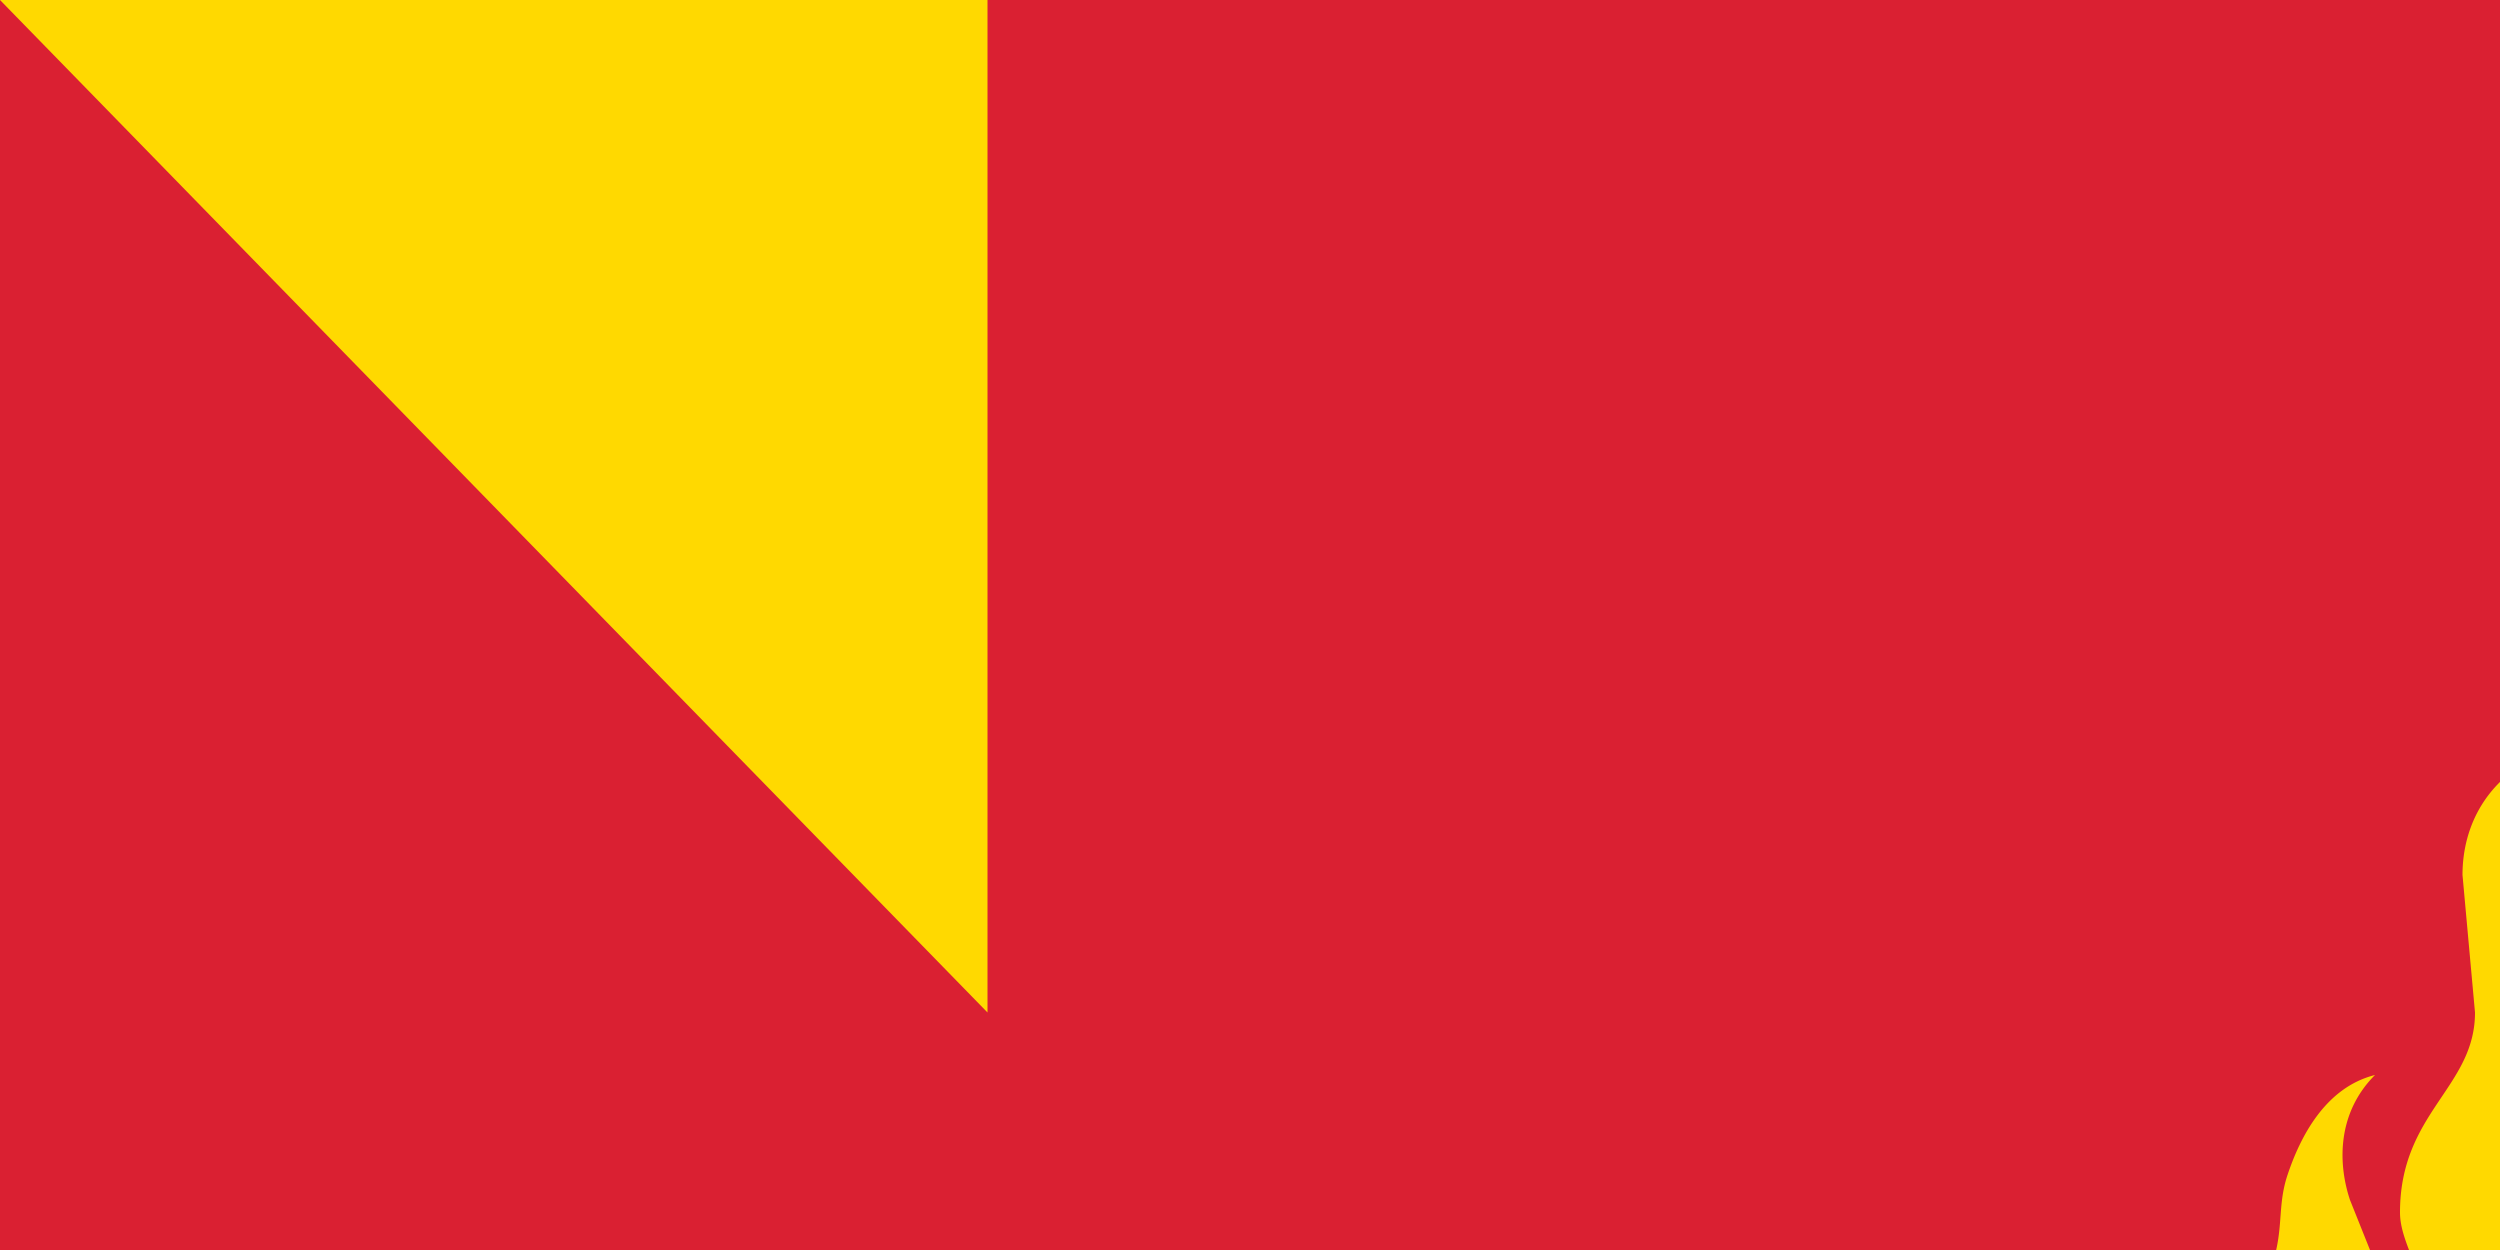 <svg xmlns="http://www.w3.org/2000/svg" width="200" height="100" fill="#ffd900"><path fill="#da2032" d="M0 0h1200v600H0z"/><path fill="#0066b3" d="M400 0h400v600H400z"/><circle cx="200" cy="205" r="55"/><circle cx="200" cy="180" r="60" fill="#da2032"/><circle cx="200" cy="190" r="40"/><path d="M204 60c-5 2-7 6-7 10l1 11c0 6-6 8-6 16 0 3 3 6 3 13 0 4-3 5-5 5a5 5 0 0 1-5-5 5 5 0 0 1 1-3 5 5 0 0 1 1-1c1-1 3-2 3-5l-2-5c-1-3-1-7 2-10-4 1-6 5-7 8s0 5-2 9l-3 4-3 8a25 25 0 0 0 50 0c0-2-1-6-3-8l-3-4c-2-4-1-6-2-9s-3-7-6-8c2 3 2 7 1 10l-2 5c0 3 2 4 3 5a5 5 0 0 1 1 1 5 5 0 0 1 1 3 5 5 0 0 1-5 5c-3 0-5-2-5-5 0-10 4-10 4-17 0-11-9-15-9-23 0-2 1-7 4-10zM90 270h50v240H90zm170 0h50v240h-50zm-110 0h100l-50 30zm0 40h100v20H150zm0 140h100v20H150zm0 30h100l-50 30z"/><circle cx="200" cy="390" r="50"/><g fill="#da2032"><circle cx="200" cy="364" r="10"/><circle cx="200" cy="417" r="10"/><path d="M200 334a30 30 0 0 1 0 59 24 24 0 0 0 0 47v6a30 30 0 0 1 0-59 24 24 0 0 0 0-47z"/></g><path id="path-b7507" d="m m0 79 m0 81 m0 65 m0 65 m0 65 m0 65 m0 65 m0 65 m0 65 m0 65 m0 65 m0 65 m0 65 m0 65 m0 65 m0 65 m0 65 m0 65 m0 65 m0 65 m0 77 m0 104 m0 108 m0 99 m0 73 m0 71 m0 113 m0 43 m0 119 m0 80 m0 75 m0 104 m0 107 m0 112 m0 115 m0 104 m0 65 m0 108 m0 51 m0 122 m0 74 m0 48 m0 97 m0 88 m0 69 m0 87 m0 106 m0 67 m0 83 m0 88 m0 82 m0 79 m0 100 m0 122 m0 99 m0 75 m0 104 m0 71 m0 80 m0 87 m0 82 m0 74 m0 80 m0 99 m0 74 m0 66 m0 110 m0 87 m0 54 m0 53 m0 70 m0 70 m0 116 m0 116 m0 56 m0 86 m0 76 m0 111 m0 84 m0 114 m0 116 m0 113 m0 43 m0 88 m0 88 m0 65 m0 61 m0 61"/>
</svg>